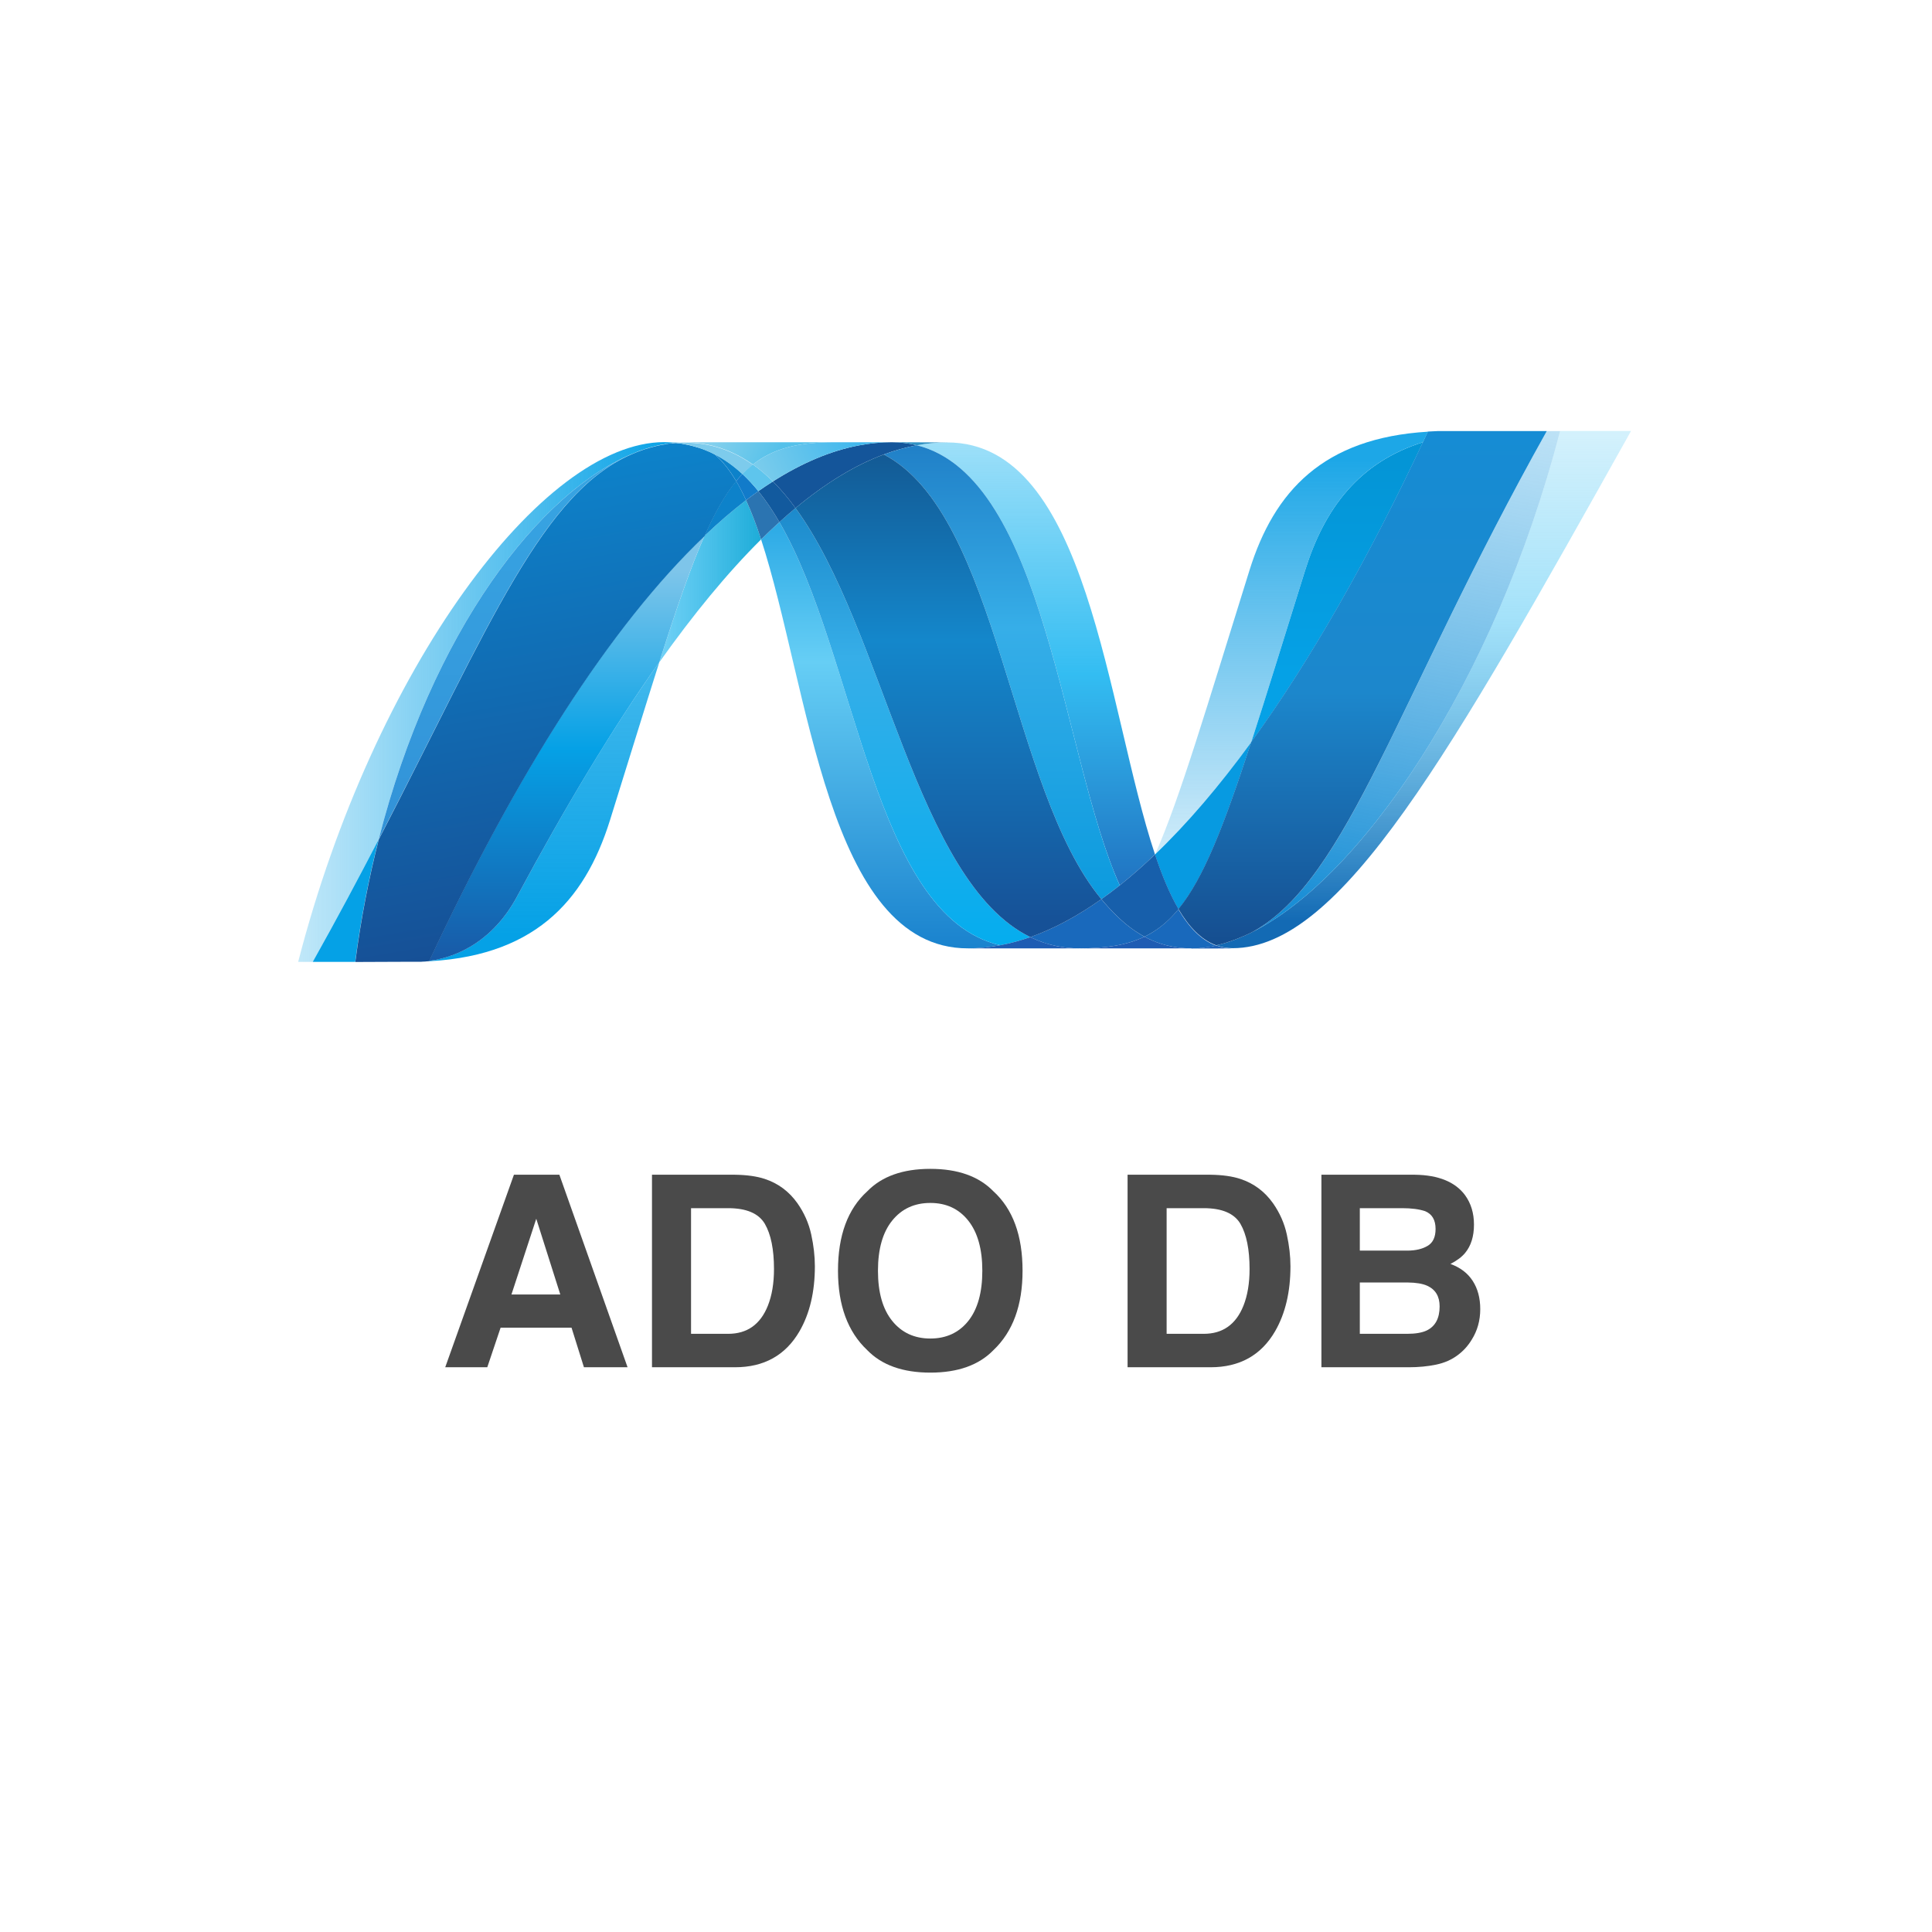 <?xml version="1.0" encoding="UTF-8" standalone="no"?>
<!DOCTYPE svg PUBLIC "-//W3C//DTD SVG 1.1//EN" "http://www.w3.org/Graphics/SVG/1.1/DTD/svg11.dtd">
<!-- Created with Vectornator (http://vectornator.io/) -->
<svg height="100%" stroke-miterlimit="10" style="fill-rule:nonzero;clip-rule:evenodd;stroke-linecap:round;stroke-linejoin:round;" version="1.1" viewBox="0 0 260 260" width="100%" xml:space="preserve" xmlns="http://www.w3.org/2000/svg" xmlns:vectornator="http://vectornator.io" xmlns:xlink="http://www.w3.org/1999/xlink">
<defs>
<linearGradient gradientTransform="matrix(0 85.563 -85.563 0 118.508 59.06)" gradientUnits="userSpaceOnUse" id="LinearGradient" x1="0" x2="1" y1="0" y2="0">
<stop offset="0" stop-color="#0994dc"/>
<stop offset="0.35" stop-color="#66cef5"/>
<stop offset="0.35" stop-color="#66cef5"/>
<stop offset="0.846" stop-color="#127bca"/>
<stop offset="0.846" stop-color="#127bca"/>
<stop offset="1" stop-color="#127bca"/>
</linearGradient>
<linearGradient gradientTransform="matrix(0 87.743 -87.743 0 121.77 56.893)" gradientUnits="userSpaceOnUse" id="LinearGradient_2" x1="0" x2="1" y1="0" y2="0">
<stop offset="0" stop-color="#0e76bc"/>
<stop offset="0.36" stop-color="#36aee8"/>
<stop offset="0.36" stop-color="#36aee8"/>
<stop offset="0.846" stop-color="#00adef"/>
<stop offset="0.846" stop-color="#00adef"/>
<stop offset="1" stop-color="#00adef"/>
</linearGradient>
<linearGradient gradientTransform="matrix(0 -69.816 69.816 0 139.405 125.655)" gradientUnits="userSpaceOnUse" id="LinearGradient_3" x1="0" x2="1" y1="0" y2="0">
<stop offset="0" stop-color="#1c63b7"/>
<stop offset="0.5" stop-color="#33bdf2"/>
<stop offset="1" stop-color="#33bdf2" stop-opacity="0.42"/>
</linearGradient>
<linearGradient gradientTransform="matrix(0 91.1 -91.1 0 134.816 48.003)" gradientUnits="userSpaceOnUse" id="LinearGradient_4" x1="0" x2="1" y1="0" y2="0">
<stop offset="0" stop-color="#166ab8"/>
<stop offset="0.4" stop-color="#36aee8"/>
<stop offset="0.4" stop-color="#36aee8"/>
<stop offset="0.846" stop-color="#0798dd"/>
<stop offset="0.846" stop-color="#0798dd"/>
<stop offset="1" stop-color="#0798dd"/>
</linearGradient>
<linearGradient gradientTransform="matrix(0 96.873 -96.873 0 127.635 48.482)" gradientUnits="userSpaceOnUse" id="LinearGradient_5" x1="0" x2="1" y1="0" y2="0">
<stop offset="0" stop-color="#124379"/>
<stop offset="0.39" stop-color="#1487cb"/>
<stop offset="0.39" stop-color="#1487cb"/>
<stop offset="0.78" stop-color="#165197"/>
<stop offset="0.78" stop-color="#165197"/>
<stop offset="1" stop-color="#165197"/>
</linearGradient>
<linearGradient gradientTransform="matrix(13.696 0 0 13.696 88.727 78.219)" gradientUnits="userSpaceOnUse" id="LinearGradient_6" x1="0" x2="1" y1="0" y2="0">
<stop offset="0" stop-color="#33bdf2" stop-opacity="0.698"/>
<stop offset="1" stop-color="#1dacd8"/>
</linearGradient>
<linearGradient gradientTransform="matrix(0 -68.01 68.01 0 191.59 123.905)" gradientUnits="userSpaceOnUse" id="LinearGradient_7" x1="0" x2="1" y1="0" y2="0">
<stop offset="0" stop-color="#136ab4"/>
<stop offset="0.6" stop-color="#59caf5" stop-opacity="0.549"/>
<stop offset="1" stop-color="#59caf5" stop-opacity="0.235"/>
</linearGradient>
<linearGradient gradientTransform="matrix(50.802 0 0 50.802 40.124 94.471)" gradientUnits="userSpaceOnUse" id="LinearGradient_8" x1="0" x2="1" y1="0" y2="0">
<stop offset="0" stop-color="#05a1e6" stop-opacity="0.247"/>
<stop offset="1" stop-color="#05a1e6"/>
</linearGradient>
<linearGradient gradientTransform="matrix(0 -69.637 69.637 0 68.26 125.618)" gradientUnits="userSpaceOnUse" id="LinearGradient_9" x1="0" x2="1" y1="0" y2="0">
<stop offset="0" stop-color="#318ed5"/>
<stop offset="1" stop-color="#38a7e4"/>
</linearGradient>
<linearGradient gradientTransform="matrix(0 -67.691 67.691 0 72.643 125.863)" gradientUnits="userSpaceOnUse" id="LinearGradient_10" x1="0" x2="1" y1="0" y2="0">
<stop offset="0" stop-color="#05a1e6"/>
<stop offset="1" stop-color="#05a1e6" stop-opacity="0.549"/>
</linearGradient>
<linearGradient gradientTransform="matrix(0 -57.2 57.2 0 76.283 129.317)" gradientUnits="userSpaceOnUse" id="LinearGradient_11" x1="0" x2="1" y1="0" y2="0">
<stop offset="0" stop-color="#1959a6"/>
<stop offset="0.5" stop-color="#05a1e6"/>
<stop offset="0.5" stop-color="#05a1e6"/>
<stop offset="0.918" stop-color="#7ec5ea"/>
<stop offset="1" stop-color="#7ec5ea"/>
</linearGradient>
<linearGradient gradientTransform="matrix(-10.936 -62.021 62.021 -10.936 78.475 125.663)" gradientUnits="userSpaceOnUse" id="LinearGradient_12" x1="0" x2="1" y1="0" y2="0">
<stop offset="0" stop-color="#165096"/>
<stop offset="1" stop-color="#0d82ca"/>
</linearGradient>
<linearGradient gradientTransform="matrix(0 -32.412 32.412 0 179.945 90.588)" gradientUnits="userSpaceOnUse" id="LinearGradient_13" x1="0" x2="1" y1="0" y2="0">
<stop offset="0" stop-color="#05a1e6"/>
<stop offset="0.874" stop-color="#0495d6"/>
<stop offset="1" stop-color="#0495d6"/>
</linearGradient>
<linearGradient gradientTransform="matrix(-13.179 74.74 -74.74 -13.179 195.179 55.181)" gradientUnits="userSpaceOnUse" id="LinearGradient_14" x1="0" x2="1" y1="0" y2="0">
<stop offset="0" stop-color="#38a7e4" stop-opacity="0.329"/>
<stop offset="0.962" stop-color="#0e88d3"/>
<stop offset="0.962" stop-color="#0e88d3"/>
<stop offset="1" stop-color="#0e88d3"/>
</linearGradient>
<linearGradient gradientTransform="matrix(0 70.71 -70.71 0 183.382 57.803)" gradientUnits="userSpaceOnUse" id="LinearGradient_15" x1="0" x2="1" y1="0" y2="0">
<stop offset="0" stop-color="#168cd4"/>
<stop offset="0.5" stop-color="#1c87cc"/>
<stop offset="1" stop-color="#154b8d"/>
</linearGradient>
<linearGradient gradientTransform="matrix(16.288 6.756 6.756 -16.288 93.191 56.35)" gradientUnits="userSpaceOnUse" id="LinearGradient_16" x1="0" x2="1" y1="0" y2="0">
<stop offset="0" stop-color="#97d6ee"/>
<stop offset="0.703" stop-color="#55c1ea"/>
<stop offset="1" stop-color="#55c1ea"/>
</linearGradient>
<linearGradient gradientTransform="matrix(12.864 -5.832 -5.832 -12.864 102.608 64.46)" gradientUnits="userSpaceOnUse" id="LinearGradient_17" x1="0" x2="1" y1="0" y2="0">
<stop offset="0" stop-color="#7accec"/>
<stop offset="1" stop-color="#3fb7ed"/>
</linearGradient>
<linearGradient gradientTransform="matrix(0 69.161 -69.161 0 173.809 61.713)" gradientUnits="userSpaceOnUse" id="LinearGradient_18" x1="0" x2="1" y1="0" y2="0">
<stop offset="0" stop-color="#1da7e7"/>
<stop offset="1" stop-color="#37abe7" stop-opacity="0"/>
</linearGradient>
</defs>
<g id="com.castsoftware.asp" vectornator:layerName="com.castsoftware.asp">
<g opacity="1" vectornator:layerName="Microsoft_.NET_Logo">
<path d="M102.424 72.593C108.888 92.361 111.337 127.626 130.24 127.626L130.24 127.626C131.68 127.626 133.134 127.485 134.593 127.208L134.593 127.208C117.41 123.201 115.373 88.32 104.887 70.256L104.887 70.256C104.065 71.003 103.249 71.782 102.424 72.593" fill="url(#LinearGradient)" fill-rule="nonzero" opacity="1" stroke="none" vectornator:layerName="path12339"/>
<path d="M104.887 70.256C115.373 88.32 117.41 123.201 134.593 127.208L134.593 127.208C135.943 126.96 137.296 126.585 138.652 126.112L138.652 126.112C123.228 118.554 118.964 84.682 107.056 68.375L107.056 68.375C106.335 68.975 105.611 69.604 104.887 70.256" fill="url(#LinearGradient_2)" fill-rule="nonzero" opacity="1" stroke="none" vectornator:layerName="path12367"/>
<path d="M119.995 59.513C118.559 59.513 117.102 59.654 115.64 59.932C111.814 60.653 107.929 62.3 104.012 64.792C105.082 65.848 106.1 67.057 107.058 68.375C111.041 65.069 114.999 62.626 118.943 61.157C120.422 60.609 121.896 60.197 123.376 59.926C122.309 59.654 121.184 59.513 119.995 59.513" fill="#14559a" fill-rule="nonzero" opacity="1" stroke="none" vectornator:layerName="path12379"/>
<path d="M150.693 119.145C152.271 117.89 153.851 116.503 155.435 114.988C148.867 95.312 146.516 59.542 127.48 59.542C126.118 59.542 124.745 59.669 123.375 59.923C140.715 64.236 142.936 101.961 150.693 119.145" fill="url(#LinearGradient_3)" fill-rule="nonzero" opacity="1" stroke="none" vectornator:layerName="path12459"/>
<path d="M123.376 59.925C122.308 59.653 121.183 59.512 119.995 59.512L127.48 59.54C126.119 59.54 124.746 59.666 123.376 59.923" fill="#3092c4" fill-rule="nonzero" opacity="1" stroke="none" vectornator:layerName="path12521"/>
<path d="M150.36 123.325C149.616 122.615 148.909 121.837 148.214 121.006C145.012 123.273 141.822 124.992 138.652 126.112C139.779 126.663 140.962 127.072 142.217 127.326C143.189 127.525 144.196 127.626 145.254 127.626C148.811 127.626 151.624 127.205 154.018 126.057C152.7 125.344 151.491 124.421 150.36 123.325" fill="#1969bc" fill-rule="nonzero" opacity="1" stroke="none" vectornator:layerName="path12525"/>
<path d="M118.941 61.161C134.472 69.284 135.822 106.069 148.215 121.006L148.215 121.006C149.046 120.42 149.868 119.8 150.69 119.145L150.69 119.145C142.933 101.961 140.715 64.233 123.378 59.923L123.378 59.923C121.898 60.2 120.421 60.61 118.941 61.161" fill="url(#LinearGradient_4)" fill-rule="nonzero" opacity="1" stroke="none" vectornator:layerName="path12553"/>
<path d="M107.056 68.375C118.964 84.682 123.228 118.554 138.652 126.112L138.652 126.112C141.822 124.992 145.013 123.273 148.215 121.006L148.215 121.006C135.822 106.069 134.472 69.284 118.941 61.161L118.941 61.161C114.998 62.626 111.04 65.069 107.056 68.375" fill="url(#LinearGradient_5)" fill-rule="nonzero" opacity="1" stroke="none" vectornator:layerName="path12581"/>
<path d="M94.805 72.117C92.939 76.337 91.032 81.884 88.727 89.125C93.311 82.666 97.88 77.101 102.423 72.593C101.797 70.669 101.125 68.895 100.401 67.314C98.544 68.736 96.671 70.337 94.805 72.117" fill="url(#LinearGradient_6)" fill-rule="nonzero" opacity="1" stroke="none" vectornator:layerName="path12651"/>
<path d="M102.056 66.097C101.508 66.489 100.957 66.89 100.404 67.314C101.127 68.895 101.797 70.669 102.423 72.593C103.248 71.785 104.067 71.004 104.886 70.257C104.006 68.745 103.072 67.349 102.056 66.097" fill="#2b74b1" fill-rule="nonzero" opacity="1" stroke="none" vectornator:layerName="path12655"/>
<path d="M104.012 64.792C103.36 65.205 102.711 65.64 102.056 66.096C103.071 67.348 104.006 68.744 104.889 70.259C105.613 69.604 106.337 68.972 107.058 68.375C106.1 67.057 105.082 65.848 104.012 64.792" fill="#125a9e" fill-rule="nonzero" opacity="1" stroke="none" vectornator:layerName="path12659"/>
<path d="M209.946 58.008C201.163 91.882 182.816 119.09 167.435 125.95L167.406 125.95C167.126 126.077 166.849 126.192 166.575 126.305C166.538 126.328 166.503 126.331 166.474 126.344C166.393 126.377 166.318 126.402 166.238 126.434C166.2 126.457 166.166 126.465 166.131 126.478C166.001 126.525 165.874 126.564 165.747 126.614C165.693 126.637 165.641 126.652 165.589 126.67C165.531 126.693 165.464 126.714 165.398 126.732C165.341 126.755 165.28 126.772 165.214 126.797C165.159 126.82 165.101 126.829 165.049 126.852C164.937 126.885 164.833 126.912 164.72 126.951C164.674 126.951 164.631 126.977 164.582 126.989C164.513 127.011 164.435 127.028 164.36 127.049C164.308 127.071 164.265 127.079 164.21 127.09C164.132 127.113 164.045 127.134 163.967 127.153C163.864 127.175 163.771 127.197 163.673 127.217C164.368 127.474 165.092 127.604 165.874 127.604C180.459 127.604 195.165 101.466 219.497 58L209.943 58L209.946 58.008Z" fill="url(#LinearGradient_7)" fill-rule="nonzero" opacity="1" stroke="none" vectornator:layerName="path12741"/>
<path d="M85.56 60.888C85.569 60.888 85.58 60.865 85.586 60.865C85.597 60.865 85.615 60.865 85.621 60.842C85.621 60.842 85.632 60.842 85.639 60.842C85.72 60.815 85.795 60.782 85.876 60.752C85.896 60.752 85.907 60.752 85.922 60.729C85.942 60.729 85.963 60.707 85.983 60.704C86.069 60.676 86.156 60.644 86.237 60.614C86.237 60.614 86.246 60.614 86.25 60.614C86.444 60.556 86.622 60.484 86.81 60.418C86.836 60.418 86.862 60.395 86.893 60.395C86.971 60.37 87.052 60.342 87.133 60.323C87.171 60.3 87.208 60.3 87.242 60.288C87.326 60.263 87.407 60.235 87.485 60.217C87.52 60.217 87.551 60.194 87.577 60.192C87.845 60.118 88.111 60.049 88.379 59.984C88.417 59.984 88.448 59.961 88.489 59.959C88.566 59.936 88.639 59.924 88.722 59.913C88.757 59.89 88.797 59.89 88.838 59.878C88.915 59.855 88.99 59.852 89.074 59.834C89.095 59.834 89.106 59.834 89.129 59.834C89.291 59.801 89.455 59.774 89.617 59.744C89.646 59.744 89.683 59.744 89.715 59.744C89.792 59.721 89.862 59.718 89.94 59.704C89.983 59.704 90.026 59.681 90.067 59.681C90.139 59.681 90.211 59.658 90.283 59.649C90.32 59.649 90.358 59.649 90.401 59.626C90.571 59.603 90.747 59.594 90.926 59.58C90.421 59.531 89.902 59.499 89.374 59.499C72.949 59.499 50.319 89.975 40.125 129.443C40.125 129.443 40.869 129.443 42.089 129.443C45.352 123.625 48.282 118.121 50.962 112.954C58.102 84.999 72.643 65.934 85.561 60.883" fill="url(#LinearGradient_8)" fill-rule="nonzero" opacity="1" stroke="none" vectornator:layerName="path12803"/>
<path d="M94.805 72.117C96.672 70.337 98.544 68.736 100.401 67.314C99.978 66.385 99.539 65.525 99.069 64.738C97.566 66.561 96.193 68.967 94.805 72.117" fill="#0d82ca" fill-rule="nonzero" opacity="1" stroke="none" vectornator:layerName="path12807"/>
<path d="M96.154 61.119C97.228 62.019 98.188 63.257 99.068 64.739C99.345 64.399 99.625 64.085 99.916 63.79C98.696 62.651 97.378 61.716 95.947 61.012C96.004 61.044 96.062 61.07 96.122 61.096C96.122 61.096 96.145 61.118 96.155 61.118" fill="#0d82ca" fill-rule="nonzero" opacity="1" stroke="none" vectornator:layerName="path12811"/>
<path d="M50.962 112.958C65.939 84.097 73.035 65.831 85.56 60.887L85.56 60.887C72.645 65.941 58.101 85.005 50.962 112.958" fill="url(#LinearGradient_9)" fill-rule="nonzero" opacity="1" stroke="none" vectornator:layerName="path12831"/>
<path d="M99.915 63.789C99.624 64.087 99.347 64.398 99.067 64.739C99.537 65.526 99.976 66.383 100.403 67.315C100.957 66.891 101.508 66.49 102.056 66.097C101.378 65.261 100.662 64.485 99.915 63.789" fill="#127bca" fill-rule="nonzero" opacity="1" stroke="none" vectornator:layerName="path12843"/>
<path d="M57.761 129.317L57.761 129.317C57.668 129.339 57.576 129.339 57.489 129.349C57.461 129.349 57.455 129.349 57.438 129.349C57.359 129.349 57.279 129.372 57.207 129.372C57.207 129.372 57.178 129.372 57.169 129.372C56.982 129.395 56.797 129.395 56.618 129.409L56.56 129.409C71.719 128.985 78.648 121.395 82.087 110.388C84.7 102.042 86.847 95.012 88.727 89.113C82.378 98.05 76 108.703 69.588 120.637C66.495 126.389 61.793 128.792 57.761 129.305" fill="url(#LinearGradient_10)" fill-rule="nonzero" opacity="1" stroke="none" vectornator:layerName="path12923"/>
<path d="M57.761 129.311L57.761 129.311C61.793 128.797 66.495 126.397 69.588 120.642L69.588 120.642C76 108.711 82.381 98.055 88.725 89.119L88.725 89.119C91.032 81.875 92.936 76.331 94.805 72.111L94.805 72.111C82.162 84.146 69.469 104.157 57.761 129.305" fill="url(#LinearGradient_11)" fill-rule="nonzero" opacity="1" stroke="none" vectornator:layerName="path12949"/>
<path d="M50.961 112.958C48.281 118.125 45.35 123.629 42.088 129.447C43.498 129.447 45.541 129.447 47.802 129.447C48.558 123.669 49.631 118.159 50.961 112.961" fill="#05a1e6" fill-rule="nonzero" opacity="1" stroke="none" vectornator:layerName="path12961"/>
<path d="M90.4 59.641C90.354 59.641 90.32 59.663 90.279 59.663L90.279 59.663C90.21 59.686 90.138 59.686 90.066 59.694L90.066 59.694C90.023 59.694 89.982 59.694 89.939 59.717L89.939 59.717C89.861 59.739 89.789 59.742 89.714 59.756L89.714 59.756C89.679 59.756 89.645 59.756 89.616 59.779L89.616 59.779C89.451 59.806 89.29 59.837 89.128 59.864L89.128 59.864C89.1 59.864 89.091 59.864 89.073 59.864L89.073 59.864C88.99 59.887 88.915 59.899 88.837 59.911L88.837 59.911C88.796 59.934 88.756 59.934 88.719 59.943L88.719 59.943C88.641 59.965 88.563 59.975 88.488 59.989L88.488 59.989C88.447 60.012 88.416 60.012 88.378 60.014L88.378 60.014C88.11 60.079 87.844 60.148 87.576 60.222L87.576 60.222C87.548 60.222 87.519 60.245 87.484 60.249L87.484 60.249C87.403 60.272 87.325 60.295 87.242 60.321L87.242 60.321C87.207 60.344 87.167 60.344 87.132 60.353L87.132 60.353C87.051 60.376 86.97 60.399 86.892 60.424L86.892 60.424C86.861 60.424 86.835 60.447 86.806 60.447L86.806 60.447C86.621 60.516 86.44 60.586 86.249 60.643L86.249 60.643L86.249 60.643L86.249 60.643C86.168 60.669 86.082 60.701 85.996 60.731L85.996 60.731C85.961 60.754 85.929 60.759 85.889 60.775L85.889 60.775C85.808 60.8 85.727 60.833 85.652 60.863L85.652 60.863C85.624 60.886 85.595 60.888 85.575 60.9L85.575 60.9C73.049 65.844 65.953 84.11 50.976 112.971L50.976 112.971C49.646 118.169 48.57 123.679 47.817 129.457L47.817 129.457L48.619 129.457C50.878 129.457 51.515 129.434 54.114 129.434L54.114 129.434L54.247 129.434L54.634 129.434L54.766 129.434L54.804 129.434L54.937 129.434L55.012 129.434L55.064 129.434L55.167 129.434L55.491 129.434L55.814 129.434L56.085 129.434L56.157 129.434C56.313 129.434 56.471 129.434 56.633 129.434L56.633 129.434C56.812 129.411 56.996 129.411 57.184 129.397L57.184 129.397C57.184 129.397 57.213 129.397 57.218 129.397L57.218 129.397C57.296 129.397 57.374 129.374 57.449 129.374L57.449 129.374C57.478 129.374 57.481 129.374 57.504 129.374L57.504 129.374C57.587 129.374 57.683 129.351 57.775 129.341L57.775 129.341L57.775 129.341C69.484 104.193 82.176 84.182 94.82 72.147L94.82 72.147C96.21 68.997 97.58 66.591 99.08 64.771L99.08 64.771C98.203 63.288 97.243 62.048 96.17 61.148L96.17 61.148C96.17 61.148 96.141 61.148 96.138 61.125L96.138 61.125C96.078 61.1 96.02 61.069 95.96 61.039L95.96 61.039C95.899 61.007 95.847 60.982 95.784 60.95L95.784 60.95C95.729 60.927 95.665 60.896 95.611 60.866L95.611 60.866C95.536 60.843 95.475 60.811 95.409 60.781L95.409 60.781C95.354 60.758 95.305 60.735 95.25 60.712L95.25 60.712C95.137 60.668 95.025 60.622 94.918 60.573L94.918 60.573C94.869 60.55 94.823 60.538 94.777 60.52L94.777 60.52C94.699 60.492 94.609 60.456 94.529 60.421L94.529 60.421C94.488 60.398 94.442 60.394 94.396 60.377L94.396 60.377C94.278 60.337 94.162 60.296 94.053 60.259L94.053 60.259C94.024 60.259 94.024 60.259 94.024 60.259L94.024 60.259C93.891 60.215 93.761 60.183 93.626 60.146L93.626 60.146C93.594 60.123 93.568 60.123 93.537 60.119L93.537 60.119C93.418 60.086 93.314 60.054 93.202 60.024L93.202 60.024C93.173 60.024 93.147 60.001 93.124 60.001L93.124 60.001C92.853 59.93 92.573 59.872 92.29 59.819L92.29 59.819C92.261 59.819 92.233 59.796 92.204 59.796L92.204 59.796C92.083 59.773 91.965 59.752 91.844 59.738L91.844 59.738C91.814 59.715 91.797 59.715 91.772 59.715L91.772 59.715C91.627 59.693 91.486 59.676 91.344 59.66L91.344 59.66C91.316 59.66 91.295 59.66 91.269 59.66L91.269 59.66C91.154 59.637 91.047 59.635 90.941 59.623L90.941 59.623C90.759 59.646 90.586 59.656 90.416 59.672" fill="url(#LinearGradient_12)" fill-rule="nonzero" opacity="1" stroke="none" vectornator:layerName="path12981"/>
<path d="M175.636 76.761C172.754 85.992 170.421 93.607 168.39 99.873L168.39 99.873C176.297 88.992 184.085 75.304 191.502 59.508L191.502 59.508C182.851 62.225 178.235 68.445 175.636 76.761" fill="url(#LinearGradient_13)" fill-rule="nonzero" opacity="1" stroke="none" vectornator:layerName="path13003"/>
<path d="M168.641 125.373C168.237 125.579 167.833 125.774 167.435 125.95C182.816 119.09 201.163 91.882 209.946 58.008L208.166 58.008C187.985 94.057 181.495 118.19 168.641 125.373" fill="url(#LinearGradient_14)" fill-rule="nonzero" opacity="1" stroke="none" vectornator:layerName="path13093"/>
<path d="M158.597 122.345C161.944 118.26 164.669 111.317 168.391 99.873C164.098 105.769 159.777 110.838 155.453 114.971C155.453 114.994 155.453 114.994 155.43 115.009C156.374 117.835 157.409 120.331 158.589 122.344" fill="#079ae1" fill-rule="nonzero" opacity="1" stroke="none" vectornator:layerName="path13097"/>
<path d="M158.597 122.345C157.458 123.735 156.252 124.794 154.911 125.578C154.617 125.749 154.32 125.91 154.017 126.057C155.433 126.822 156.979 127.332 158.71 127.537L158.71 127.537L158.71 127.537C158.963 127.562 159.214 127.585 159.477 127.604L159.523 127.604C159.641 127.604 159.766 127.604 159.893 127.627L159.944 127.627C160.07 127.627 160.198 127.627 160.322 127.627C160.458 127.627 160.593 127.627 160.728 127.627C160.772 127.627 160.814 127.627 160.855 127.627C160.948 127.627 161.047 127.627 161.144 127.627C161.19 127.627 161.238 127.627 161.285 127.604C161.375 127.604 161.469 127.604 161.561 127.581C161.584 127.581 161.584 127.581 161.594 127.581C161.631 127.581 161.663 127.581 161.698 127.581C161.792 127.581 161.896 127.558 161.998 127.548L162.021 127.548C162.051 127.548 162.083 127.526 162.113 127.526C162.219 127.503 162.33 127.493 162.433 127.477C162.468 127.477 162.493 127.477 162.528 127.477C162.646 127.454 162.767 127.44 162.888 127.417L162.911 127.417C162.934 127.417 162.936 127.417 162.946 127.417C163.188 127.371 163.425 127.325 163.664 127.265C161.68 126.538 160.018 124.824 158.587 122.384" fill="#1969bc" fill-rule="nonzero" opacity="1" stroke="none" vectornator:layerName="path13101"/>
<path d="M130.241 127.627C131.68 127.627 133.134 127.486 134.594 127.206C135.944 126.96 137.297 126.585 138.652 126.112C139.78 126.663 140.963 127.073 142.215 127.327C143.187 127.525 144.197 127.627 145.256 127.627L130.241 127.627Z" fill="#1e5cb3" fill-rule="nonzero" opacity="1" stroke="none" vectornator:layerName="path13105"/>
<path d="M145.256 127.627C148.81 127.627 151.625 127.206 154.017 126.057C155.433 126.822 156.979 127.332 158.71 127.537L158.71 127.537L158.71 127.537C158.964 127.563 159.215 127.586 159.477 127.604L159.523 127.604C159.641 127.604 159.766 127.604 159.893 127.627L159.946 127.627C160.073 127.627 160.2 127.627 160.324 127.627L145.246 127.627L145.256 127.627Z" fill="#1e5cb3" fill-rule="nonzero" opacity="1" stroke="none" vectornator:layerName="path13109"/>
<path d="M160.333 127.627C160.471 127.627 160.607 127.627 160.742 127.627C160.782 127.627 160.828 127.627 160.869 127.627C160.962 127.627 161.056 127.627 161.155 127.627C161.204 127.627 161.25 127.627 161.296 127.604C161.386 127.604 161.48 127.604 161.576 127.581C161.599 127.581 161.599 127.581 161.606 127.581C161.643 127.581 161.678 127.581 161.712 127.581C161.807 127.581 161.911 127.558 162.009 127.549C162.009 127.549 162.032 127.549 162.035 127.549C162.065 127.549 162.095 127.526 162.125 127.526C162.231 127.503 162.342 127.494 162.445 127.478C162.48 127.478 162.507 127.478 162.544 127.455C162.662 127.432 162.783 127.42 162.905 127.397L162.927 127.397C162.95 127.397 162.953 127.397 162.962 127.397C163.205 127.351 163.441 127.305 163.68 127.245L163.68 127.245C164.376 127.501 165.1 127.631 165.881 127.631L160.337 127.654L160.333 127.627Z" fill="#1d60b5" fill-rule="nonzero" opacity="1" stroke="none" vectornator:layerName="path13113"/>
<path d="M155.44 115.009L155.44 114.986C153.856 116.5 152.275 117.888 150.697 119.143C149.872 119.798 149.05 120.418 148.219 121.004C148.914 121.834 149.621 122.613 150.366 123.323C151.496 124.419 152.705 125.342 154.023 126.054C154.323 125.907 154.623 125.746 154.914 125.576C156.259 124.791 157.465 123.732 158.604 122.342C157.424 120.329 156.389 117.833 155.445 115.006" fill="#175fab" fill-rule="nonzero" opacity="1" stroke="none" vectornator:layerName="path13117"/>
<path d="M202.53 58.008L195.047 58.008C194.796 58.008 194.548 58.008 194.303 58.008L194.303 58.008C194.063 58.008 193.833 58.008 193.599 58.008L193.599 58.008L193.572 58.008C193.087 58.031 192.617 58.047 192.152 58.077L192.152 58.077C191.933 58.547 191.708 59.018 191.492 59.491L191.492 59.491C184.075 75.287 176.287 88.975 168.38 99.856L168.38 99.856C164.662 111.299 161.933 118.243 158.586 122.327L158.586 122.327C160.017 124.768 161.682 126.484 163.661 127.211L163.661 127.211C163.718 127.188 163.764 127.188 163.816 127.176L163.816 127.176C163.816 127.176 163.845 127.176 163.848 127.176L163.848 127.176C163.883 127.176 163.92 127.153 163.958 127.153L163.958 127.153C164.039 127.13 164.125 127.116 164.206 127.091L164.206 127.091C164.258 127.068 164.301 127.066 164.353 127.049L164.353 127.049C164.428 127.026 164.506 127.01 164.575 126.991L164.575 126.991C164.622 126.969 164.668 126.961 164.714 126.952L164.714 126.952C164.829 126.915 164.933 126.887 165.043 126.853L165.043 126.853C165.095 126.83 165.15 126.811 165.207 126.797L165.207 126.797C165.271 126.774 165.334 126.758 165.392 126.73L165.392 126.73C165.458 126.708 165.524 126.696 165.582 126.67L165.582 126.67C165.634 126.648 165.689 126.633 165.738 126.613L165.738 126.613C165.868 126.566 165.995 126.527 166.124 126.477L166.124 126.477C166.159 126.477 166.194 126.445 166.231 126.437L166.231 126.437C166.309 126.405 166.39 126.379 166.468 126.345L166.468 126.345C166.496 126.322 166.531 126.32 166.569 126.308L166.569 126.308C166.84 126.195 167.12 126.079 167.4 125.953L167.4 125.953L167.429 125.953L167.429 125.953C167.827 125.778 168.231 125.581 168.632 125.376L168.632 125.376C181.488 118.193 187.979 94.06 208.16 58.011L208.16 58.011L202.523 58.011L202.53 58.008Z" fill="url(#LinearGradient_15)" fill-rule="nonzero" opacity="1" stroke="none" vectornator:layerName="path13139"/>
<path d="M90.926 59.592C90.958 59.592 90.987 59.592 91.018 59.615C91.096 59.615 91.174 59.615 91.252 59.64C91.281 59.64 91.307 59.64 91.33 59.64C91.471 59.663 91.613 59.675 91.757 59.695C91.783 59.695 91.806 59.695 91.829 59.718C91.947 59.741 92.068 59.76 92.189 59.778C92.216 59.778 92.25 59.801 92.279 59.801C92.556 59.857 92.839 59.914 93.11 59.986C93.136 59.986 93.162 60.009 93.185 60.009C93.3 60.036 93.404 60.071 93.519 60.103C93.554 60.103 93.58 60.126 93.612 60.131C93.748 60.166 93.874 60.2 94.007 60.244C94.013 60.244 94.021 60.244 94.036 60.267C94.148 60.301 94.264 60.346 94.382 60.385C94.428 60.408 94.472 60.417 94.515 60.429C94.596 60.464 94.685 60.498 94.763 60.53C94.809 60.53 94.855 60.562 94.904 60.579C95.011 60.627 95.124 60.671 95.233 60.717C95.291 60.74 95.34 60.766 95.395 60.787C95.458 60.819 95.524 60.849 95.594 60.872C95.651 60.899 95.715 60.93 95.769 60.955C95.83 60.988 95.888 61.013 95.945 61.045C97.376 61.749 98.695 62.687 99.915 63.823C100.365 63.35 100.835 62.926 101.323 62.545C98.654 60.653 95.631 59.574 92.144 59.574C91.74 59.574 91.336 59.597 90.926 59.627" fill="#7dcbec" fill-rule="nonzero" opacity="1" stroke="none" vectornator:layerName="path13231"/>
<path d="M99.915 63.789C100.662 64.485 101.378 65.261 102.056 66.097C102.71 65.641 103.36 65.203 104.011 64.793C103.158 63.94 102.258 63.172 101.32 62.511C100.833 62.889 100.365 63.316 99.915 63.789" fill="#5ec5ed" fill-rule="nonzero" opacity="1" stroke="none" vectornator:layerName="path13235"/>
<g opacity="1" vectornator:layerName="g13243">
<path d="M90.925 59.592C91.335 59.557 91.739 59.542 92.143 59.542C95.63 59.542 98.653 60.621 101.322 62.511C104.137 60.29 107.541 59.514 112.269 59.514L89.374 59.514C89.901 59.514 90.418 59.545 90.925 59.592" fill="url(#LinearGradient_16)" fill-rule="nonzero" opacity="1" stroke="none" vectornator:layerName="path13245"/>
</g>
<g opacity="1" vectornator:layerName="g13253">
<path d="M112.269 59.514C107.541 59.514 104.137 60.29 101.322 62.511C102.256 63.171 103.156 63.939 104.01 64.793C107.93 62.3 111.813 60.65 115.641 59.929C117.101 59.655 118.558 59.514 119.994 59.514C119.994 59.514 112.269 59.514 112.269 59.514Z" fill="url(#LinearGradient_17)" fill-rule="nonzero" opacity="1" stroke="none" vectornator:layerName="path13255"/>
</g>
<path d="M168.39 99.879C170.424 93.607 172.752 85.995 175.639 76.761C178.241 68.442 182.848 62.222 191.499 59.508C191.727 59.043 191.943 58.565 192.165 58.094C178.062 58.94 171.471 66.114 168.153 76.738C162.352 95.286 158.839 107.309 155.455 114.971C159.776 110.84 164.098 105.769 168.39 99.879" fill="url(#LinearGradient_18)" fill-rule="nonzero" opacity="1" stroke="none" vectornator:layerName="path13333"/>
</g>
<g fill="#4a4a4a" opacity="1" stroke="none" vectornator:layerName="Text 1">
<path d="M76.914 178.674L67.369 178.674L65.576 184L59.916 184L69.162 158.09L75.279 158.09L84.455 184L78.584 184L76.914 178.674ZM75.402 174.209L72.168 164.014L68.828 174.209L75.402 174.209Z"/>
<path d="M98.904 184L87.742 184L87.742 158.09L98.904 158.09C100.51 158.113 101.846 158.301 102.912 158.652C104.729 159.25 106.199 160.346 107.324 161.939C108.227 163.229 108.842 164.623 109.17 166.123C109.498 167.623 109.662 169.053 109.662 170.412C109.662 173.857 108.971 176.775 107.588 179.166C105.713 182.389 102.818 184 98.904 184ZM102.93 164.699C102.098 163.293 100.451 162.59 97.99 162.59L92.998 162.59L92.998 179.5L97.99 179.5C100.545 179.5 102.326 178.24 103.334 175.721C103.885 174.338 104.16 172.691 104.16 170.781C104.16 168.145 103.75 166.117 102.93 164.699Z"/>
<path d="M125.201 184.721C121.498 184.721 118.668 183.713 116.711 181.697C114.086 179.225 112.773 175.662 112.773 171.01C112.773 166.264 114.086 162.701 116.711 160.322C118.668 158.307 121.498 157.299 125.201 157.299C128.904 157.299 131.734 158.307 133.691 160.322C136.305 162.701 137.611 166.264 137.611 171.01C137.611 175.662 136.305 179.225 133.691 181.697C131.734 183.713 128.904 184.721 125.201 184.721ZM130.316 177.76C131.57 176.178 132.197 173.928 132.197 171.01C132.197 168.104 131.567 165.856 130.308 164.269C129.048 162.681 127.346 161.887 125.201 161.887C123.057 161.887 121.346 162.678 120.068 164.26C118.791 165.842 118.152 168.092 118.152 171.01C118.152 173.928 118.791 176.178 120.068 177.76C121.346 179.342 123.057 180.133 125.201 180.133C127.346 180.133 129.051 179.342 130.316 177.76Z"/>
<path d="M162.906 184L151.744 184L151.744 158.09L162.906 158.09C164.512 158.113 165.848 158.301 166.914 158.652C168.73 159.25 170.201 160.346 171.326 161.939C172.229 163.229 172.844 164.623 173.172 166.123C173.5 167.623 173.664 169.053 173.664 170.412C173.664 173.857 172.973 176.775 171.59 179.166C169.715 182.389 166.82 184 162.906 184ZM166.932 164.699C166.1 163.293 164.453 162.59 161.992 162.59L157 162.59L157 179.5L161.992 179.5C164.547 179.5 166.328 178.24 167.336 175.721C167.887 174.338 168.162 172.691 168.162 170.781C168.162 168.145 167.752 166.117 166.932 164.699Z"/>
<path d="M189.572 184L177.83 184L177.83 158.09L190.416 158.09C193.592 158.137 195.842 159.057 197.166 160.85C197.963 161.951 198.361 163.27 198.361 164.805C198.361 166.387 197.963 167.658 197.166 168.619C196.721 169.158 196.064 169.65 195.197 170.096C196.521 170.576 197.521 171.338 198.194 172.381C198.868 173.424 199.205 174.689 199.205 176.178C199.205 177.713 198.818 179.09 198.045 180.309C197.553 181.117 196.938 181.797 196.199 182.348C195.367 182.98 194.386 183.414 193.255 183.648C192.124 183.883 190.896 184 189.572 184ZM189.449 172.592L182.998 172.592L182.998 179.5L189.361 179.5C190.498 179.5 191.383 179.348 192.016 179.043C193.164 178.48 193.738 177.402 193.738 175.809C193.738 174.461 193.182 173.535 192.068 173.031C191.447 172.75 190.574 172.604 189.449 172.592ZM192.139 167.652C192.842 167.23 193.193 166.475 193.193 165.385C193.193 164.178 192.725 163.381 191.787 162.994C190.979 162.725 189.947 162.59 188.693 162.59L182.998 162.59L182.998 168.303L189.361 168.303C190.498 168.303 191.424 168.086 192.139 167.652Z"/>
</g>
</g>
</svg>
